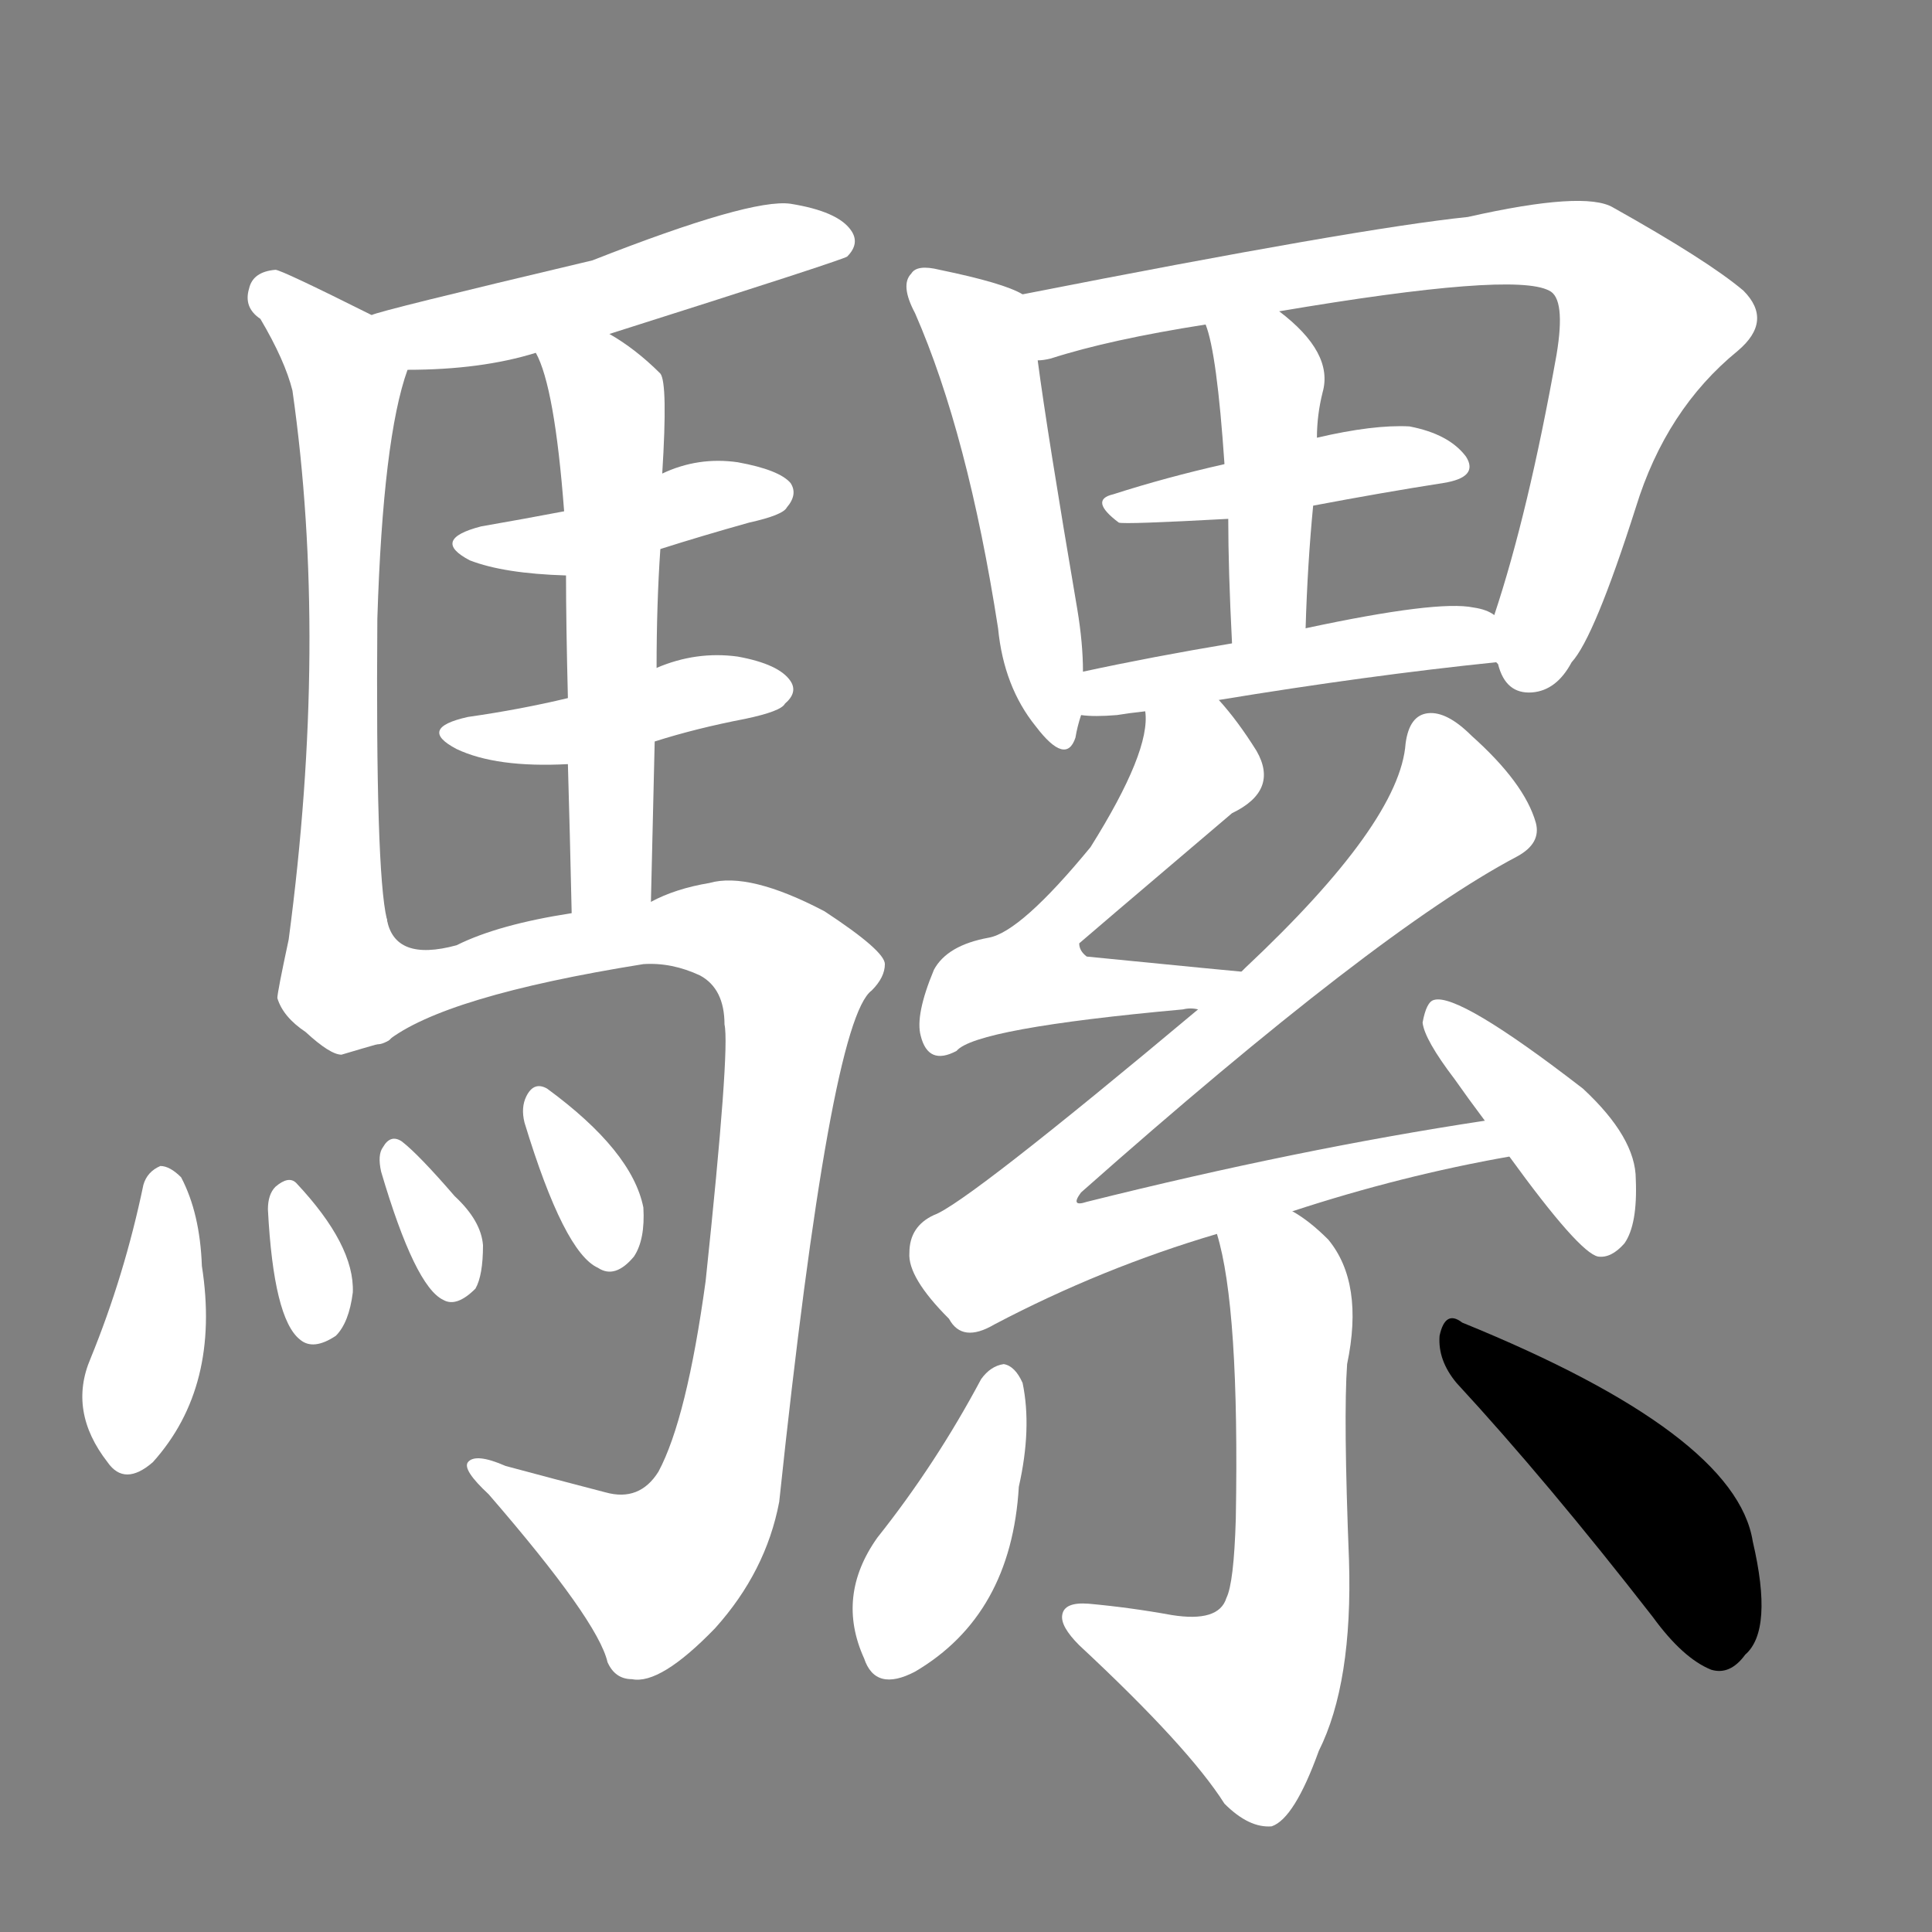 <svg version="1.1" viewBox="0 0 1024 1024" xmlns="http://www.w3.org/2000/svg">
  <rect x="0" y="0" width="1024" height="1024" fill="#808080" stroke="none"/>
  <g transform="scale(1, -1) translate(0, -900)">
    <style type="text/css">
        .stroke1 {fill: #FFFFFF;}
        .stroke2 {fill: #FFFFFF;}
        .stroke3 {fill: #FFFFFF;}
        .stroke4 {fill: #FFFFFF;}
        .stroke5 {fill: #FFFFFF;}
        .stroke6 {fill: #FFFFFF;}
        .stroke7 {fill: #FFFFFF;}
        .stroke8 {fill: #FFFFFF;}
        .stroke9 {fill: #FFFFFF;}
        .stroke10 {fill: #FFFFFF;}
        .stroke11 {fill: #FFFFFF;}
        .stroke12 {fill: #FFFFFF;}
        .stroke13 {fill: #FFFFFF;}
        .stroke14 {fill: #FFFFFF;}
        .stroke15 {fill: #FFFFFF;}
        .stroke16 {fill: #FFFFFF;}
        .stroke17 {fill: #FFFFFF;}
        .stroke18 {fill: #FFFFFF;}
        .stroke19 {fill: #FFFFFF;}
        .stroke20 {fill: #FFFFFF;}
        text {
            font-family: Helvetica;
            font-size: 50px;
            fill: #FFFFFF;}
            paint-order: stroke;
            stroke: #000000;
            stroke-width: 4px;
            stroke-linecap: butt;
            stroke-linejoin: miter;
            font-weight: 800;
        }
    </style>

    <path d="M 323 723 Q 446 762 449 764 Q 456 771 451 778 Q 444 788 419 792 Q 398 795 314 762 Q 200 735 197 733 C 168 724 186 704 216 704 Q 255 704 284 713 L 323 723 Z" class="stroke1"/>
    <path d="M 197 733 Q 149 757 146 757 Q 134 756 132 747 Q 129 737 138 731 Q 151 709 155 693 Q 174 560 153 402 Q 147 374 147 371 Q 150 361 162 353 Q 175 341 181 341 Q 191 344 205 348 C 214 351 209 383 205 413 Q 199 438 200 572 Q 203 668 216 704 C 221 721 221 721 197 733 Z" class="stroke2"/>
    <path d="M 350 609 Q 372 616 397 623 Q 415 627 417 631 Q 423 638 419 644 Q 413 651 391 655 Q 370 658 351 649 L 299 629 Q 278 625 255 621 Q 228 614 249 603 Q 267 596 300 595 L 350 609 Z" class="stroke3"/>
    <path d="M 347 507 Q 369 514 395 519 Q 414 523 416 527 Q 423 533 419 539 Q 413 548 391 552 Q 369 555 348 546 L 301 530 Q 276 524 248 520 Q 221 514 242 503 Q 263 493 301 495 L 347 507 Z" class="stroke4"/>
    <path d="M 348 546 Q 348 580 350 609 L 351 649 Q 354 697 350 702 Q 337 715 323 723 C 298 739 273 741 284 713 Q 294 695 299 629 L 300 595 Q 300 570 301 530 L 301 495 Q 302 461 303 416 C 304 386 344 392 345 422 Q 346 467 347 507 L 348 546 Z" class="stroke5"/>
    <path d="M 205 348 Q 235 372 341 389 Q 356 390 371 383 Q 384 376 384 357 Q 387 344 374 221 Q 364 148 349 120 Q 339 104 321 109 Q 294 116 268 123 Q 252 130 248 125 Q 245 121 259 108 Q 317 41 322 19 Q 326 10 335 10 Q 350 7 379 37 Q 406 67 413 104 Q 440 359 462 375 Q 469 382 469 389 Q 469 396 437 417 Q 397 438 376 432 Q 358 429 345 422 L 303 416 Q 264 410 242 399 Q 209 390 205 413 C 185 436 179 333 205 348 Z" class="stroke6"/>
    <path d="M 76 272 Q 66 224 48 180 Q 36 152 57 125 Q 66 112 81 125 Q 117 165 107 229 Q 106 257 96 276 Q 90 282 85 282 Q 78 279 76 272 Z" class="stroke7"/>
    <path d="M 142 259 Q 145 201 159 190 Q 166 184 178 192 Q 185 199 187 215 Q 188 240 157 273 Q 153 277 146 271 Q 142 267 142 259 Z" class="stroke8"/>
    <path d="M 202 279 Q 220 218 235 211 Q 242 207 252 217 Q 256 224 256 240 Q 255 253 241 266 Q 222 288 213 295 Q 207 299 203 292 Q 200 288 202 279 Z" class="stroke9"/>
    <path d="M 278 305 Q 299 236 317 228 Q 326 222 336 234 Q 342 243 341 260 Q 335 290 290 323 Q 283 327 279 319 Q 276 313 278 305 Z" class="stroke10"/>
    <path d="M 542 744 Q 532 750 498 757 Q 486 760 483 755 Q 477 749 485 734 Q 513 670 529 567 Q 532 536 549 515 Q 565 494 570 509 Q 571 515 573 521 L 574 544 Q 574 559 571 577 Q 555 671 550 709 C 546 739 545 742 542 744 Z" class="stroke11"/>
    <path d="M 793 549 L 794 548 Q 798 532 812 533 Q 825 534 833 549 Q 845 562 867 631 Q 883 683 921 714 Q 940 730 924 746 Q 905 762 855 790 Q 840 799 778 785 Q 720 779 542 744 C 513 738 521 702 550 709 Q 553 709 557 710 Q 588 720 639 728 L 678 735 Q 802 756 821 746 Q 830 742 825 712 Q 810 628 792 574 C 787 558 787 558 793 549 Z" class="stroke12"/>
    <path d="M 696 632 Q 733 639 765 644 Q 784 647 777 658 Q 768 670 747 674 Q 728 675 698 668 L 649 654 Q 618 647 590 638 Q 577 635 593 623 Q 596 622 651 625 L 696 632 Z" class="stroke13"/>
    <path d="M 692 567 Q 693 601 696 632 L 698 668 Q 698 680 701 692 Q 707 713 678 735 C 655 754 630 757 639 728 Q 645 713 649 654 L 651 625 Q 651 598 653 559 C 654 529 691 537 692 567 Z" class="stroke14"/>
    <path d="M 646 529 Q 725 542 793 549 C 823 552 819 561 792 574 Q 788 577 781 578 Q 762 582 692 567 L 653 559 Q 611 552 574 544 C 545 538 543 523 573 521 Q 580 520 592 521 Q 598 522 607 523 L 646 529 Z" class="stroke15"/>
    <path d="M 658 385 Q 657 385 576 393 Q 572 396 572 400 Q 573 401 653 469 Q 678 481 666 502 Q 656 518 646 529 C 627 552 608 553 607 523 Q 610 502 578 451 Q 541 406 524 403 Q 502 399 495 386 Q 485 362 488 351 Q 492 335 507 343 Q 517 355 627 365 Q 631 366 635 365 C 665 366 688 382 658 385 Z" class="stroke16"/>
    <path d="M 685 258 Q 743 277 800 287 C 829 293 817 311 787 306 Q 688 291 576 263 Q 567 260 573 268 Q 730 407 804 446 Q 817 453 814 464 Q 808 485 780 510 Q 767 523 757 522 Q 747 521 745 506 Q 742 464 660 387 L 658 385 L 635 365 Q 512 262 495 256 Q 482 250 482 236 Q 481 223 503 201 Q 510 188 527 198 Q 584 228 645 246 L 685 258 Z" class="stroke17"/>
    <path d="M 800 287 Q 837 236 847 234 Q 854 233 861 241 Q 868 251 867 275 Q 867 297 839 323 Q 773 374 760 370 Q 756 369 754 358 Q 755 349 771 328 Q 778 318 787 306 L 800 287 Z" class="stroke18"/>
    <path d="M 645 246 Q 657 207 655 95 Q 654 61 650 53 Q 646 40 621 44 Q 599 48 577 50 Q 564 51 563 44 Q 562 38 572 28 Q 630 -26 649 -56 Q 662 -69 674 -68 Q 686 -64 699 -28 Q 717 8 715 73 Q 712 149 714 177 Q 723 220 704 243 Q 694 253 685 258 C 660 275 638 275 645 246 Z" class="stroke19"/>
    <path d="M 520 169 Q 496 124 465 85 Q 443 54 458 21 Q 464 3 485 14 Q 536 44 540 112 Q 547 143 542 167 Q 538 176 532 177 Q 525 176 520 169 Z" class="stroke20"/>
    <path d="M 772 167 Q 820 115 876 43 Q 892 21 907 15 Q 917 12 925 23 Q 940 36 929 83 Q 920 140 775 199 Q 766 206 763 192 Q 762 179 772 167 Z" class="stroke21"/>
</g></svg>